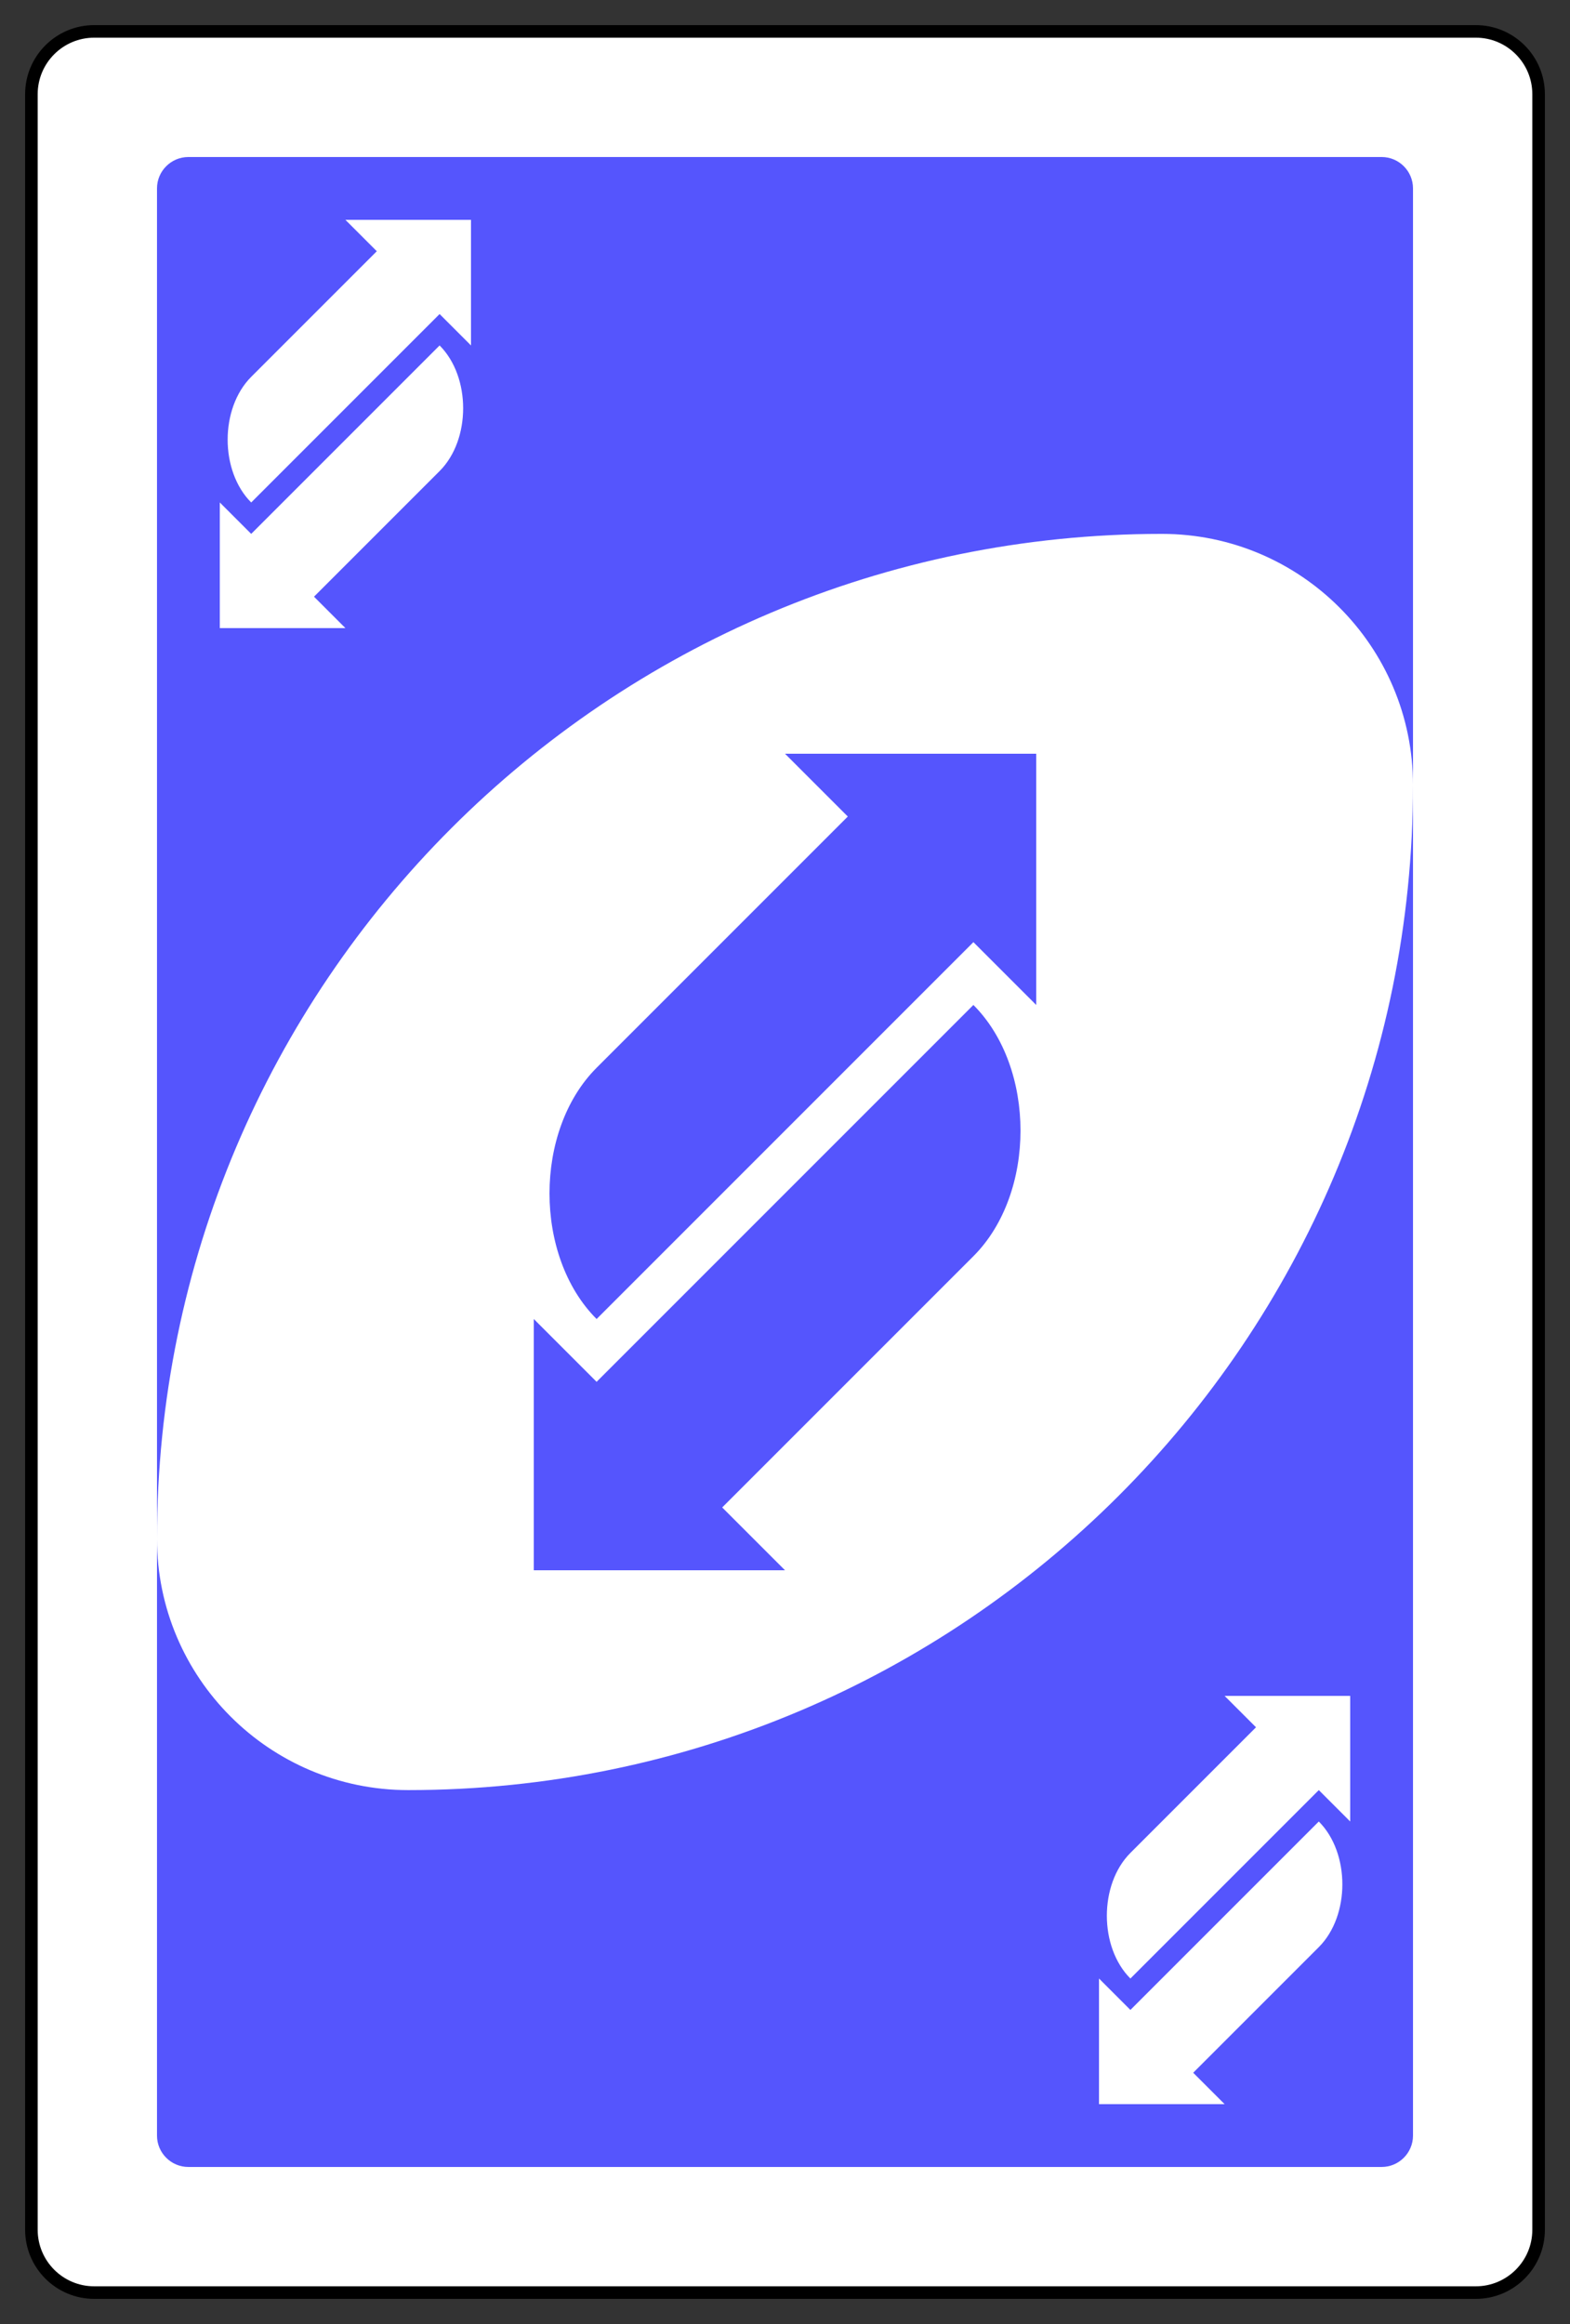 <?xml version="1.0" encoding="UTF-8" standalone="no"?>
<!DOCTYPE svg PUBLIC "-//W3C//DTD SVG 1.1//EN" "http://www.w3.org/Graphics/SVG/1.1/DTD/svg11.dtd">
<svg width="100%" height="100%" viewBox="0 0 250 370" version="1.1" xmlns="http://www.w3.org/2000/svg" xmlns:xlink="http://www.w3.org/1999/xlink" xml:space="preserve" style="fill-rule:evenodd;clip-rule:evenodd;">
    <rect x="0" y="0" width="250" height="370" fill="#333333" stroke="none"/>
    <g transform="matrix(1,0,0,1,-2636,-1076)">
        <g transform="matrix(1,0,0,1,1261,748.638)">
            <g id="g6643.-5" transform="matrix(4,0,0,4,-1260,-997.087)">
                <path id="rect2987.-8.-5.-81.-25.-86" d="M720,334.862C720,333.482 718.88,332.362 717.5,332.362L662.5,332.362C661.12,332.362 660,333.482 660,334.862L660,419.862C660,421.242 661.12,422.362 662.5,422.362L717.5,422.362C718.88,422.362 720,421.242 720,419.862L720,334.862Z" style="fill:white;stroke:black;stroke-width:0.5px;"/>
                <path id="rect3757.-26.-33.-5.-8.-1" d="M715,338.612C715,337.922 714.44,337.362 713.75,337.362L666.25,337.362C665.56,337.362 665,337.922 665,338.612L665,416.112C665,416.802 665.56,417.362 666.25,417.362L713.75,417.362C714.44,417.362 715,416.802 715,416.112L715,338.612Z" style="fill:rgb(85,85,253);"/>
                <path id="path3773.-0.-4.-8.-4.-60.-3.-86.-6.-55" d="M705,352.362C682.909,352.362 665,370.271 665,392.362C665,397.885 669.477,402.362 675,402.362C697.091,402.362 715,384.454 715,362.362C715,356.839 710.523,352.362 705,352.362Z" style="fill:white;"/>
                <path id="path5973.-41.-1" d="M690,361.112L692.5,363.612L682.5,373.612C680,376.112 680,381.112 682.5,383.612L687.5,378.612L697.5,368.612L700,371.112L700,361.112L690,361.112Z" style="fill:rgb(85,85,253);fill-rule:nonzero;"/>
                <path id="path5973.-4.-6.-9" d="M690,393.612L687.5,391.112L697.5,381.112C700,378.612 700,373.612 697.5,371.112L692.5,376.112L682.5,386.112L680,383.612L680,393.612L690,393.612Z" style="fill:rgb(85,85,253);fill-rule:nonzero;"/>
                <path id="path5973.-6.-5.-6" d="M672.5,339.862L673.75,341.112L668.75,346.112C667.5,347.362 667.5,349.862 668.75,351.112L671.25,348.612L676.25,343.612L677.5,344.862L677.5,339.862L672.5,339.862Z" style="fill:white;fill-rule:nonzero;"/>
                <path id="path5973.-4.-3.-5.-45" d="M672.5,356.112L671.25,354.862L676.25,349.862C677.5,348.612 677.5,346.112 676.25,344.862L673.75,347.362L668.75,352.362L667.5,351.112L667.5,356.112L672.5,356.112Z" style="fill:white;fill-rule:nonzero;"/>
                <path id="path5973.-6.-5.-2.-4" d="M707.5,398.612L708.75,399.862L703.75,404.862C702.5,406.112 702.5,408.612 703.75,409.862L706.25,407.362L711.25,402.362L712.5,403.612L712.5,398.612L707.5,398.612Z" style="fill:white;fill-rule:nonzero;"/>
                <path id="path5973.-4.-3.-5.-8.-2" d="M707.5,414.862L706.25,413.612L711.25,408.612C712.5,407.362 712.5,404.862 711.25,403.612L708.75,406.112L703.75,411.112L702.5,409.862L702.5,414.862L707.5,414.862Z" style="fill:white;fill-rule:nonzero;"/>
            </g>
        </g>
    </g>
</svg>
